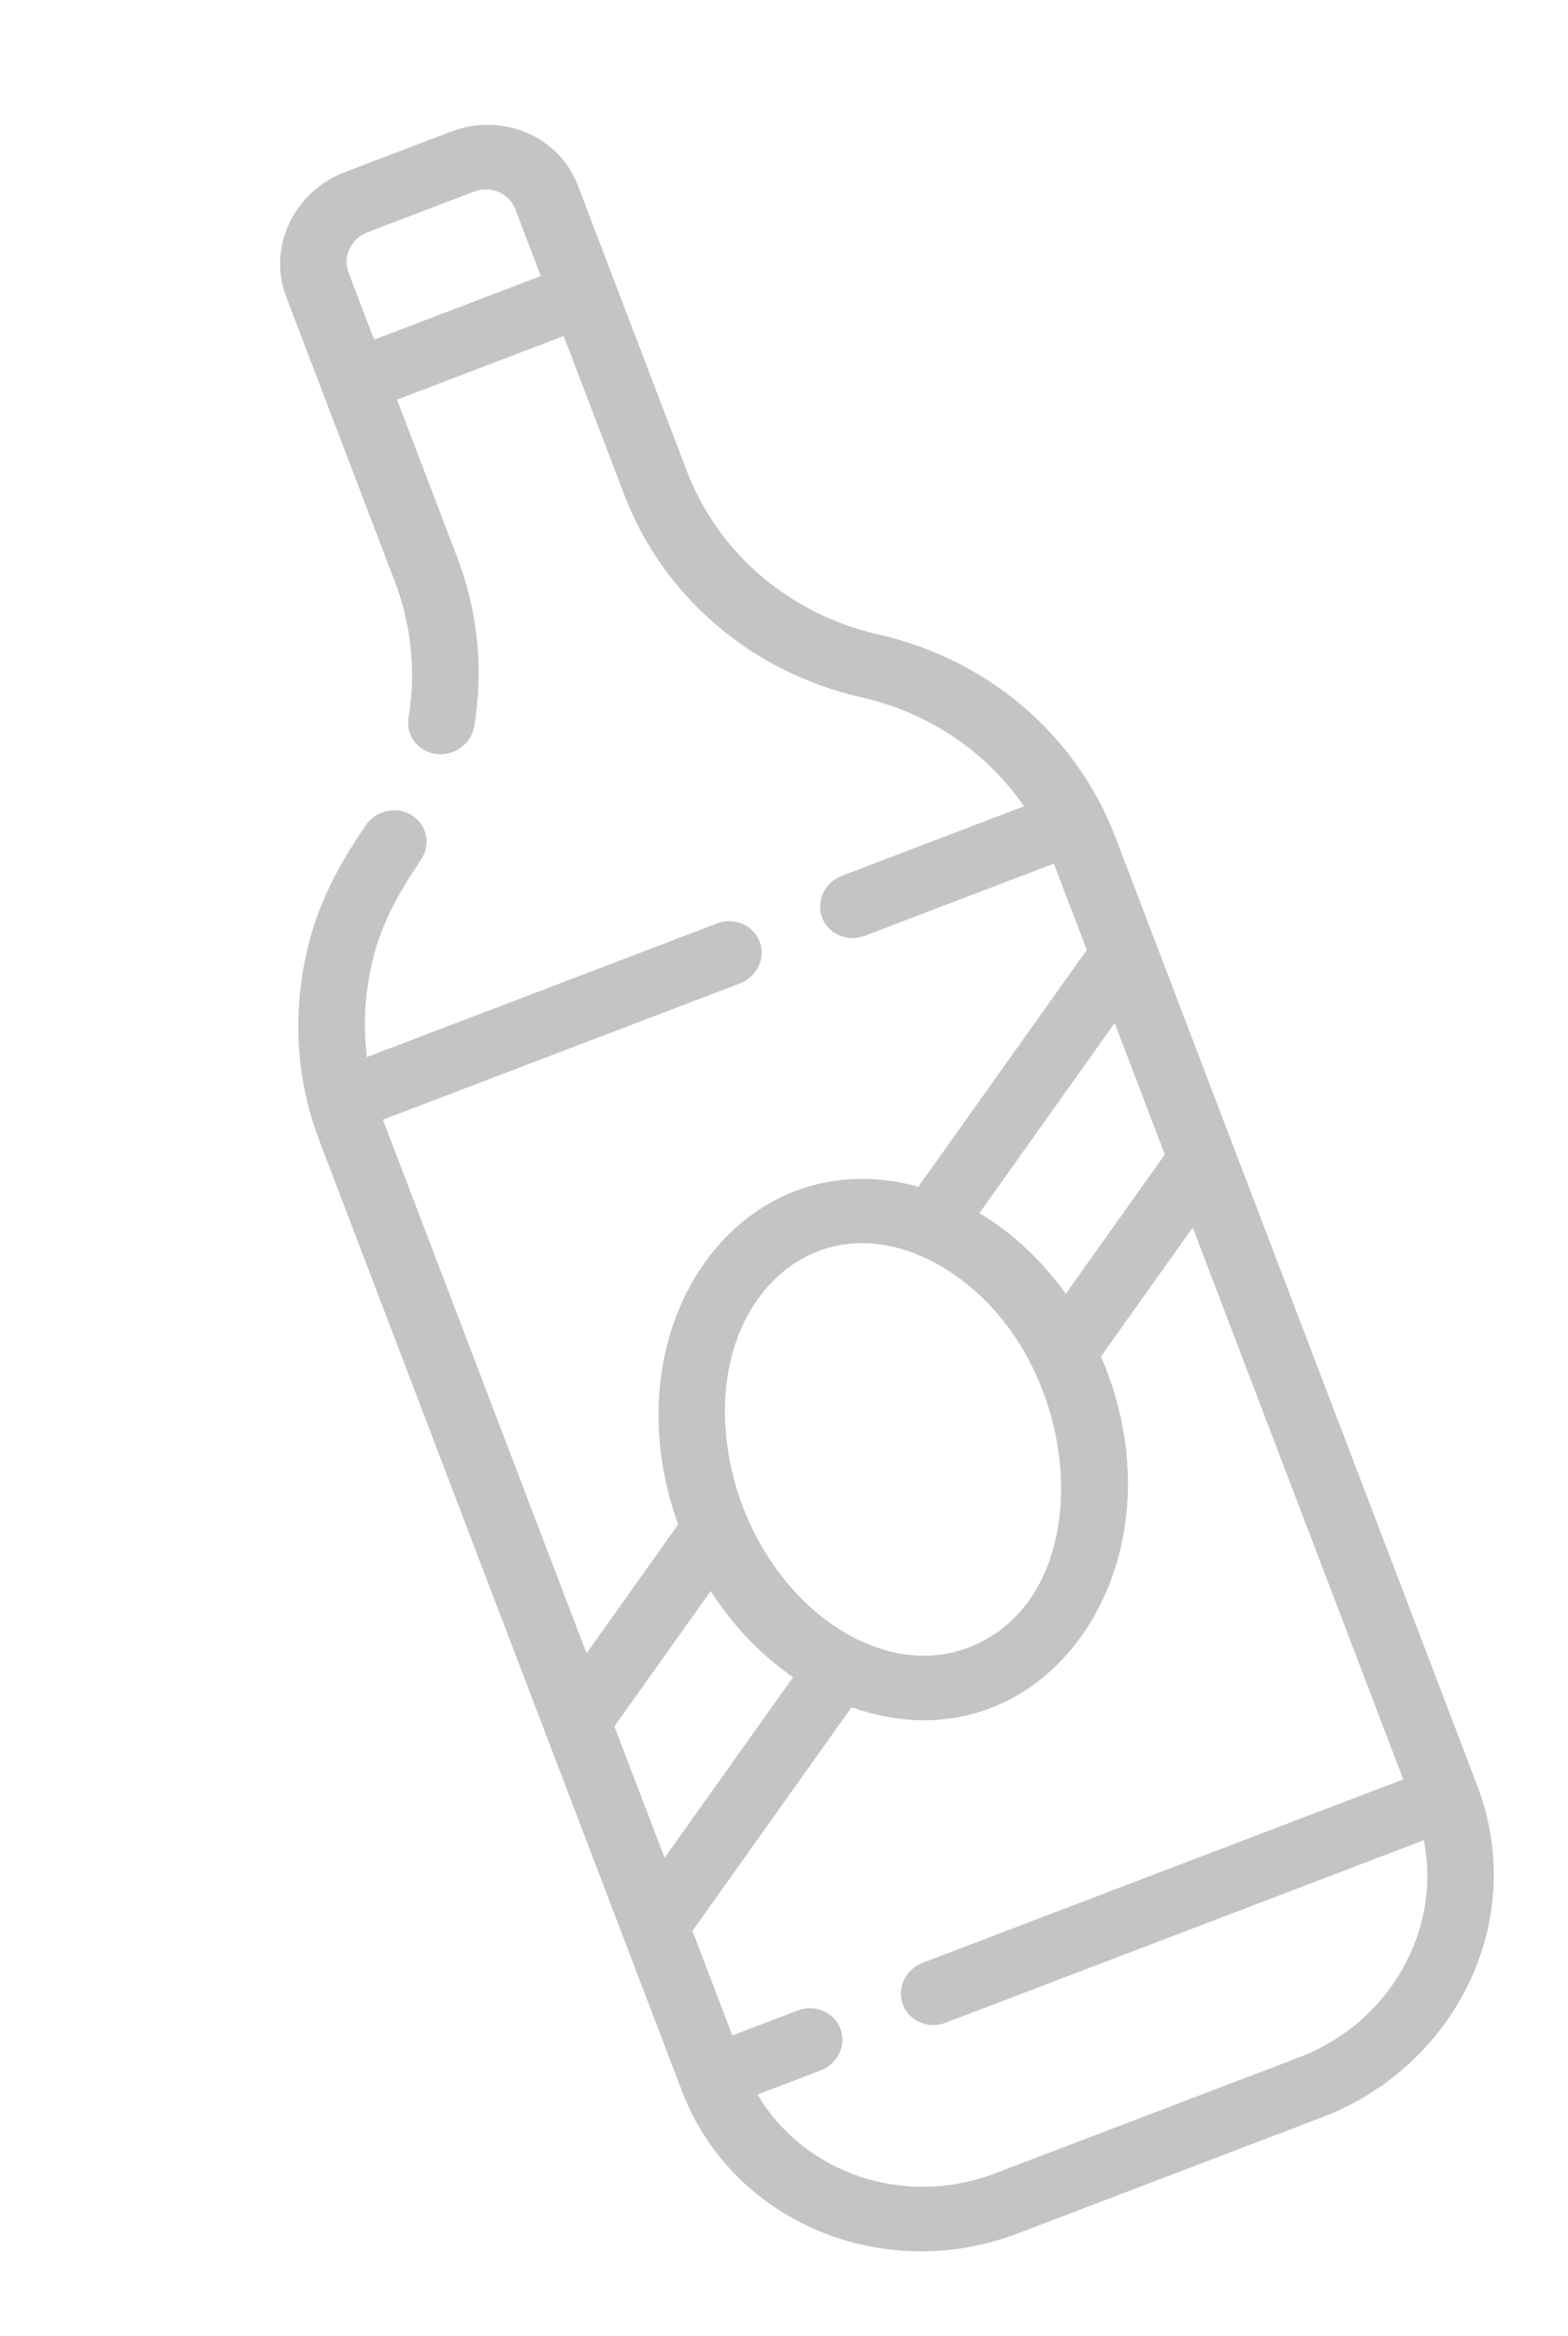 <svg width="49" height="73" viewBox="0 0 49 73" fill="none" xmlns="http://www.w3.org/2000/svg">
<path d="M27.444 19.823C24.656 19.19 22.436 17.266 21.461 14.711L18.055 5.787C17.47 4.253 15.694 3.502 14.096 4.112L10.776 5.379C9.178 5.989 8.355 7.732 8.94 9.265L12.345 18.19C12.857 19.531 13.003 20.996 12.767 22.427C12.676 22.979 13.061 23.486 13.628 23.559C14.196 23.632 14.729 23.244 14.82 22.692C15.113 20.92 14.932 19.105 14.299 17.445L12.407 12.487L17.615 10.499L19.507 15.457C20.717 18.627 23.472 21.005 26.918 21.788C29.023 22.265 30.823 23.484 32 25.193L26.31 27.365C25.771 27.57 25.494 28.157 25.691 28.674C25.889 29.192 26.486 29.444 27.025 29.239L32.932 26.985L33.962 29.682L28.699 37.08C23.128 35.554 18.958 41.429 21.192 47.635L18.33 51.66L11.966 34.985L23.119 30.73C23.658 30.524 23.935 29.937 23.738 29.42C23.541 28.902 22.943 28.65 22.404 28.855L11.467 33.029C11.378 32.328 11.38 31.616 11.477 30.901C11.709 29.188 12.326 28.098 13.158 26.862C13.475 26.39 13.345 25.767 12.867 25.472C12.388 25.176 11.743 25.32 11.425 25.792C10.427 27.273 9.693 28.638 9.415 30.693C9.179 32.424 9.395 34.109 9.98 35.642L9.981 35.646L21.314 65.344C22.865 69.409 27.574 71.401 31.81 69.784L41.317 66.156C45.453 64.578 47.784 60.037 46.163 55.789C46.081 55.574 35.007 26.555 34.854 26.154C33.637 22.966 30.879 20.601 27.444 19.823ZM16.9 8.625L11.691 10.613L10.893 8.52C10.702 8.02 10.97 7.453 11.491 7.254L14.812 5.987C15.332 5.788 15.911 6.033 16.102 6.532L16.9 8.625ZM22.766 45.422C21.965 40.595 25.578 37.314 29.42 39.573C33.914 42.203 34.551 49.843 30.27 51.477C27.18 52.656 23.457 49.625 22.766 45.422ZM19.2 53.942L22.21 49.712C22.914 50.815 23.8 51.728 24.784 52.405L20.768 58.051L19.2 53.942ZM43.852 55.598L28.834 61.329C28.296 61.535 28.018 62.121 28.215 62.639C28.413 63.156 29.011 63.409 29.549 63.203L44.493 57.5C45.054 60.285 43.45 63.194 40.602 64.282L31.095 67.909C28.246 68.997 25.111 67.895 23.674 65.445L25.643 64.694C26.182 64.488 26.459 63.901 26.262 63.384C26.065 62.867 25.467 62.614 24.928 62.82L22.886 63.599L21.639 60.333L26.612 53.344C32.588 55.469 37.217 48.912 34.405 42.385L37.272 38.355L43.852 55.598ZM36.401 36.074L33.306 40.425C32.551 39.371 31.623 38.515 30.607 37.905L34.833 31.964L36.401 36.074Z" fill="#C4C4C4"/>
</svg>
